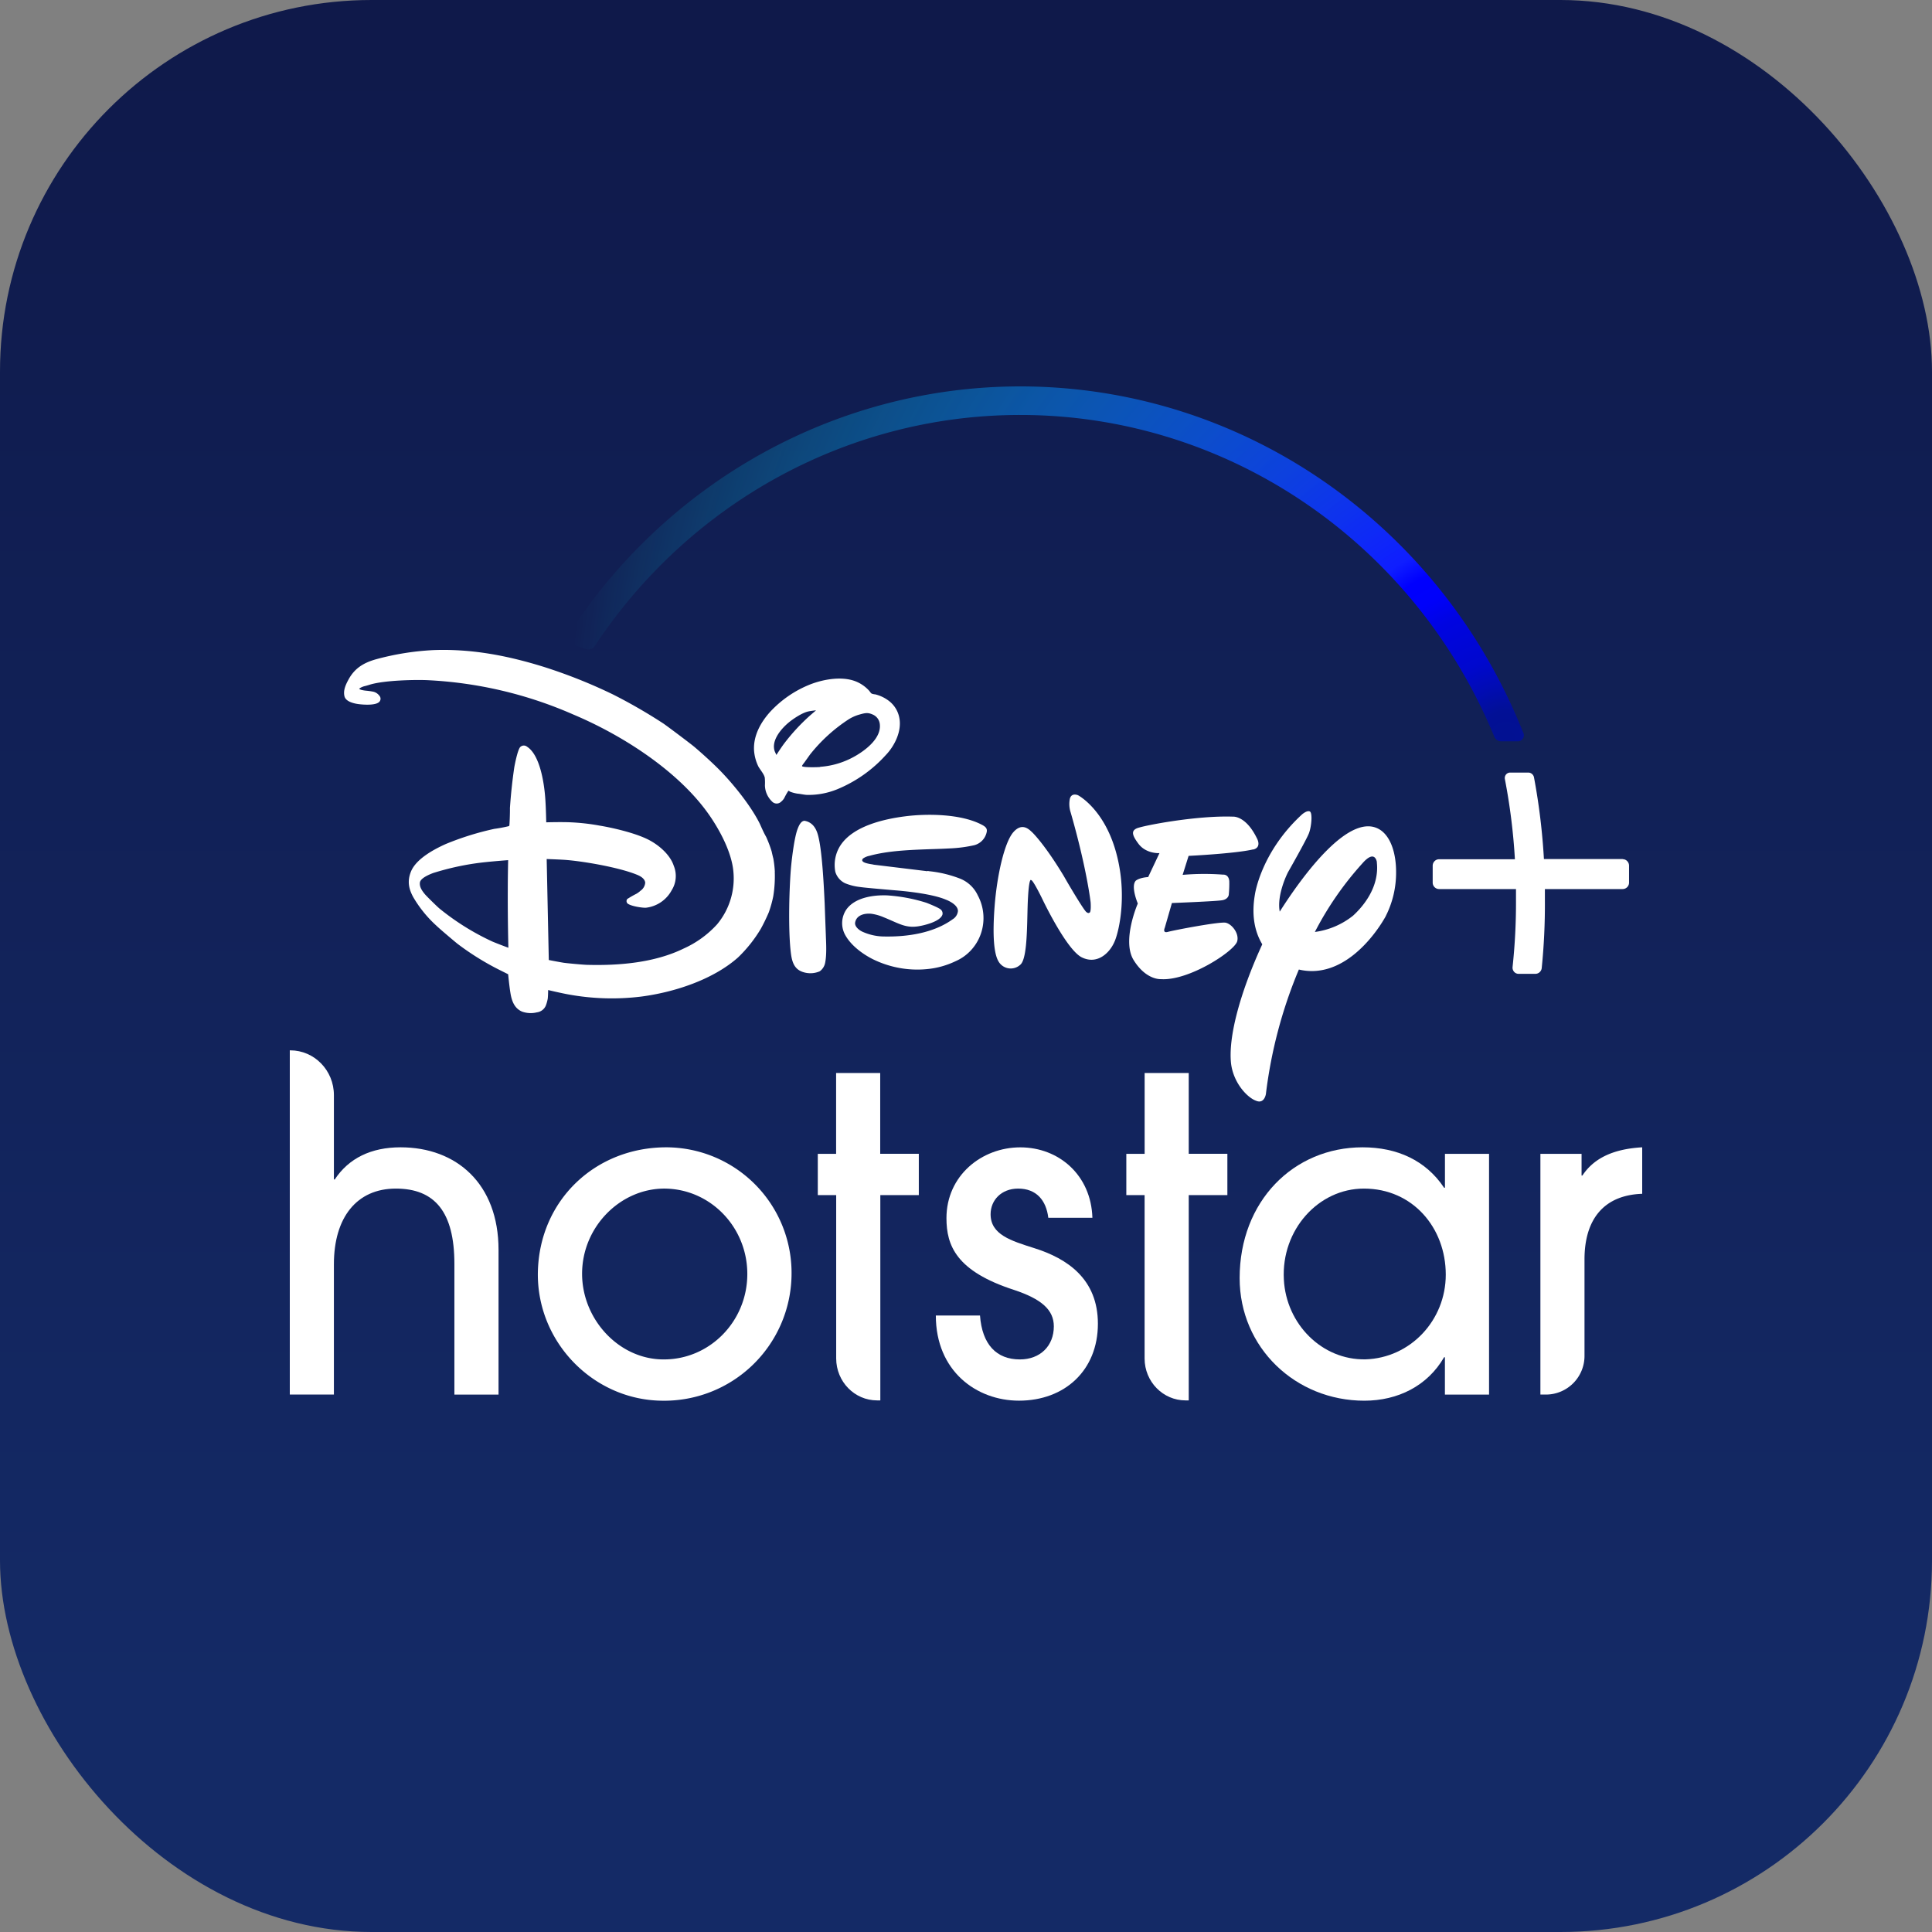 <svg width="52" height="52" viewBox="0 0 52 52" fill="none" xmlns="http://www.w3.org/2000/svg">
    <rect x="0" y="0" width="52" height="52" fill="#808080" stroke="none"/>
    <rect width="52" height="52" rx="10" fill="url(#q6upvxpona)"/>
    <path d="M12.23 37.536v-3.52c0-1.393-.526-2.025-1.576-2.025s-1.667.774-1.667 2.036v3.508H7.8V28.27h.012c.65 0 1.175.54 1.175 1.205v2.27h.023c.377-.572.982-.865 1.77-.865 1.508 0 2.638.983 2.638 2.76v3.896H12.23z" fill="#fff"/>
    <path fill-rule="evenodd" clip-rule="evenodd" d="M14.477 34.232c-.039 1.886 1.49 3.445 3.331 3.468a3.428 3.428 0 0 0 3.496-3.358 3.38 3.38 0 0 0-3.368-3.462c-1.913 0-3.415 1.422-3.459 3.352zm1.19.052c0-1.263 1.028-2.293 2.215-2.293 1.24.006 2.238 1.041 2.232 2.31-.006 1.27-1.016 2.294-2.255 2.288-1.199 0-2.192-1.078-2.192-2.305z" fill="#fff"/>
    <path d="M22.506 36.565v-4.399h-.495v-1.11h.493V28.88h1.187v2.175h1.039v1.111h-1.036v5.526h-.086c-.608 0-1.1-.504-1.102-1.127zM28.215 32.775c-.057-.468-.32-.784-.811-.784-.456 0-.742.316-.742.69 0 .55.549.714 1.176.913.89.28 1.712.83 1.712 2.035 0 1.252-.891 2.07-2.124 2.07-1.142 0-2.238-.795-2.238-2.292h1.189c.057.783.445 1.182 1.073 1.182.548 0 .914-.364.914-.89 0-.444-.332-.736-1.074-.982-1.553-.503-1.816-1.193-1.816-1.93 0-1.146.948-1.906 1.987-1.906 1.04 0 1.907.749 1.941 1.895h-1.187zM30.807 36.565v-4.399h-.492v-1.11h.493V28.88h1.187v2.175h1.04v1.111h-1.04v5.526h-.086c-.608 0-1.101-.504-1.102-1.127z" fill="#fff"/>
    <path fill-rule="evenodd" clip-rule="evenodd" d="M38.89 36.53v1.006h1.188v-6.48h-1.187v.912h-.023c-.491-.737-1.267-1.088-2.193-1.088-1.86 0-3.31 1.45-3.31 3.521 0 1.872 1.506 3.299 3.356 3.299.902 0 1.701-.398 2.147-1.17h.023zm-2.18-4.539c1.313 0 2.203 1.053 2.203 2.316 0 1.234-.957 2.245-2.162 2.28-1.169.023-2.135-.95-2.196-2.152-.071-1.332.928-2.444 2.154-2.444z" fill="#fff"/>
    <path d="M41.46 37.536v-6.48h1.108v.584h.022c.286-.432.776-.713 1.61-.76v1.251c-1.027.035-1.553.68-1.553 1.767v2.584a1.04 1.04 0 0 1-1.027 1.053h-.16z" fill="#fff"/>
    <path fill-rule="evenodd" clip-rule="evenodd" d="M20.853 23.462c.008.22-.005.44-.04.658-.029.147-.07.292-.12.433a4.855 4.855 0 0 1-.216.446c-.17.285-.377.545-.615.773-.674.596-1.712.936-2.612 1.052a6.484 6.484 0 0 1-1.947-.058c-.221-.04-.55-.119-.55-.119s0 .135-.01.23c-.012.067-.03.132-.055.195a.301.301 0 0 1-.236.175.69.69 0 0 1-.402-.02c-.204-.088-.278-.284-.313-.51-.03-.181-.06-.495-.06-.495l-.28-.14a7.266 7.266 0 0 1-1.089-.684c-.086-.07-.478-.4-.563-.484a3.258 3.258 0 0 1-.62-.763c-.128-.232-.164-.439-.067-.685.134-.344.614-.603.942-.75.422-.174.858-.31 1.304-.407a3.78 3.78 0 0 0 .39-.073.09.09 0 0 0 .014-.013c.007-.01.02-.35.017-.474a13.92 13.92 0 0 1 .117-1.096c.015-.087.086-.445.153-.538a.136.136 0 0 1 .191-.017c.357.228.466 1.018.492 1.42.017.245.024.615.024.615s.411-.012.664 0c.258.012.516.041.77.088.326.053.962.195 1.326.384.3.156.582.419.672.697a.722.722 0 0 1-.056.66.903.903 0 0 1-.697.47c-.085.004-.394-.038-.49-.114a.09.09 0 0 1-.007-.122c.078-.05.158-.096.241-.138a.57.57 0 0 0 .112-.082.291.291 0 0 0 .129-.218c-.01-.108-.122-.175-.228-.217-.497-.202-1.491-.37-1.969-.4-.187-.011-.455-.02-.455-.02l.057 2.718s.22.044.395.073c.1.015.523.054.636.057.856.023 1.813-.055 2.599-.439a2.72 2.72 0 0 0 .901-.653 1.93 1.93 0 0 0 .438-1.41c-.047-.58-.446-1.268-.764-1.686-.84-1.107-2.279-2.017-3.546-2.55a11.073 11.073 0 0 0-3.943-.925c-.354-.013-1.125.005-1.514.116l-.065.02c-.034.01-.068.02-.1.027a.433.433 0 0 0-.122.053.25.25 0 0 0-.02.02l.047.023a.88.88 0 0 0 .165.027c.05.006.103.012.14.02.08.01.151.054.198.12a.12.12 0 0 1 0 .15c-.086.11-.421.088-.568.069-.146-.02-.342-.073-.376-.209-.04-.16.034-.317.113-.461.161-.29.392-.439.73-.535a7.226 7.226 0 0 1 1.54-.248c1.028-.04 1.995.144 2.988.453.634.202 1.255.449 1.855.74.465.235.916.495 1.353.78.109.074.747.553.846.638.207.176.478.422.674.621.378.385.85.975 1.08 1.443l.05.111c.035.076.07.154.12.24.057.126.106.255.147.388.017.076.043.187.046.192.021.118.035.238.041.358h-.002zm.256-1.983c.032-.066.068-.131.109-.193h-.002c.005-.006.03.007.05.022.063.025.13.042.198.053.04.003.081.01.123.017.038.006.077.013.115.016.284.009.566-.043.83-.15a3.61 3.61 0 0 0 1.308-.92c.235-.244.44-.645.364-1.011a.745.745 0 0 0-.266-.438.99.99 0 0 0-.38-.186.344.344 0 0 1-.1-.022.289.289 0 0 1-.054-.064.97.97 0 0 0-.395-.272c-.393-.143-.918-.034-1.275.12-.374.16-.712.396-.993.695-.264.288-.467.652-.446 1.047.01.152.05.301.117.438.019.034.043.068.067.103.045.065.09.131.105.196.006.07.008.138.004.207a.621.621 0 0 0 .19.434.17.17 0 0 0 .246.007.378.378 0 0 0 .085-.099zm-.007-1.462c-.093.126-.204.301-.204.301l-.003-.002-.04-.087c-.102-.269.131-.571.343-.757.129-.113.39-.289.562-.324.073-.016.204-.029.204-.029l-.154.132c-.26.231-.497.488-.708.766zm3.902 3.43-.042-.006-.001.008-1.44-.175a.825.825 0 0 0-.073-.014c-.096-.016-.31-.053-.22-.153a.454.454 0 0 1 .171-.072c.497-.138 1.095-.16 1.655-.18.174-.005.345-.011.507-.02.225-.009.448-.038.668-.088a.463.463 0 0 0 .328-.351c.02-.096-.028-.141-.114-.189-.566-.308-1.5-.31-2.077-.236-.597.076-1.394.266-1.736.769a.97.97 0 0 0-.147.726.499.499 0 0 0 .264.307c.126.051.259.085.394.1.114.018.545.055.88.084l.133.011c.327.029.963.1 1.306.247 0 0 .323.116.323.306a.292.292 0 0 1-.14.22c-.51.37-1.21.476-1.834.465-.206 0-.41-.044-.599-.13-.091-.042-.211-.14-.194-.245.035-.203.254-.255.436-.237.114.016.226.048.332.094.085.034.16.067.228.097.257.113.429.19.706.146.135-.02.587-.121.648-.314a.138.138 0 0 0-.04-.132c-.048-.05-.322-.16-.396-.188a4.454 4.454 0 0 0-1.058-.198c-.37-.013-.862.058-1.092.38a.654.654 0 0 0-.029.69c.161.29.48.516.74.647.455.224.961.317 1.464.267.267-.025.527-.098.77-.215.32-.14.567-.413.68-.75.112-.337.08-.707-.088-1.019a.89.89 0 0 0-.46-.444 3.187 3.187 0 0 0-.853-.207zm-2.93-2.808c.331-.023.653-.122.942-.288.287-.164.709-.485.664-.862a.315.315 0 0 0-.19-.257c-.127-.056-.193-.047-.357 0-.1.028-.196.07-.284.124a4.37 4.37 0 0 0-1.049.955l-.083.117c-.03.04-.056.08-.08.111-.03.037-.053.071-.05.08.01.038.356.034.487.025v-.005zm-.4 1.457c.02.004.04.01.06.017.18.07.257.24.298.428.103.438.146 1.395.164 1.771l.015.416.016.424.002.064c.01.227.021.505-.022.707a.367.367 0 0 1-.144.22.636.636 0 0 1-.386.037c-.263-.056-.349-.229-.386-.495-.086-.636-.047-1.883.006-2.41.018-.176.081-.73.171-.965.03-.079.095-.238.207-.215v.001zm-7.997 1.055h.002-.002zm0 0c-.028.002-.4.03-.66.059-.46.051-.914.148-1.357.287-.111.042-.342.138-.358.256-.015.117.053.216.135.316.048.056.316.321.392.385.438.356.916.654 1.426.889.162.068.428.166.428.166s-.02-.781-.016-1.55c0-.402.01-.8.01-.808zm18.314-.115s1.262-.061 1.741-.175l-.004.005c.246-.06.1-.307.1-.307-.3-.613-.643-.579-.643-.579-.992-.035-2.444.247-2.591.316-.148.068-.131.181.06.43.21.26.553.236.553.236l-.304.644c-.248.018-.333.098-.333.098-.143.151.054.614.054.614s-.431.987-.118 1.513c.335.549.731.522.731.522.756.057 1.996-.758 2.063-1.02.055-.216-.148-.464-.31-.498-.163-.034-1.397.202-1.554.246-.157.044-.086-.11-.086-.11l.192-.666s1.197-.046 1.359-.076c.162-.03.171-.146.171-.146.012-.122.017-.244.014-.367-.017-.193-.166-.175-.166-.175a6.838 6.838 0 0 0-1.089.006l.16-.51zM30 25.338c-.127.307-.463.634-.88.431-.418-.202-1.069-1.579-1.069-1.579s-.249-.513-.297-.5c0 0-.053-.1-.085.462-.008.13-.012.289-.016.457-.013.559-.028 1.229-.195 1.36a.379.379 0 0 1-.585-.096c-.117-.199-.166-.669-.102-1.491.064-.823.263-1.707.502-1.982.23-.264.414-.088.498-.008l.009.008s.32.298.847 1.17l.093.162s.48.823.53.822c0 0 .039.037.074.01.05-.014.03-.279.03-.279s-.1-.898-.537-2.419a.726.726 0 0 1-.022-.366c.045-.176.22-.096.22-.096s.678.35 1.008 1.48c.33 1.13.107 2.152-.023 2.456v-.002zm4.959.757c1.158.273 2.03-.882 2.338-1.434v-.003c.187-.367.282-.776.279-1.19 0-.474-.128-.914-.404-1.116-.82-.584-2.145 1.267-2.728 2.185-.086-.468.222-1.06.222-1.06s.497-.872.565-1.052c.068-.18.1-.55.022-.585-.078-.036-.21.081-.21.081-1.111 1.022-1.267 2.155-1.267 2.155-.105.61.018 1.04.198 1.34-.617 1.347-.92 2.523-.839 3.218.07.53.445.912.67.992.227.098.267-.182.267-.182.14-1.153.438-2.28.887-3.349zm2.1-2.89s-.046-.364-.394.037a8.646 8.646 0 0 0-1.275 1.842c.375-.05.73-.201 1.027-.438.216-.197.72-.731.64-1.44h.002zm4.496-.083h2.122v.003c.094.001.17.08.169.177v.452a.173.173 0 0 1-.172.175h-2.093v.305c.004.607-.024 1.214-.085 1.817a.173.173 0 0 1-.172.16h-.453a.16.16 0 0 1-.12-.056.169.169 0 0 1-.04-.127 16.18 16.18 0 0 0 .092-1.794v-.305h-2.07a.173.173 0 0 1-.172-.175v-.452c0-.097.077-.175.171-.175h2.042a16.383 16.383 0 0 0-.27-2.158.15.15 0 0 1 .03-.122.144.144 0 0 1 .11-.053h.49c.075 0 .14.055.154.131.136.726.225 1.46.267 2.197z" fill="#fff"/>
    <path d="M41.002 19.73c-2.04-5.137-6.684-8.698-12.07-9.254-5.385-.557-10.63 1.982-13.63 6.598a.179.179 0 0 0 .088.265l.38.131a.235.235 0 0 0 .069.012.21.21 0 0 0 .17-.097c2.576-3.89 6.867-6.219 11.455-6.216 5.563 0 10.587 3.41 12.755 8.66a.2.2 0 0 0 .184.124h.454a.16.16 0 0 0 .13-.072.167.167 0 0 0 .017-.151h-.002z" fill="url(#vz4psbjh8b)"/>
    <defs>
        <radialGradient id="vz4psbjh8b" cx="0" cy="0" r="1" gradientUnits="userSpaceOnUse" gradientTransform="matrix(25.31 0 0 25.925 40.579 19.936)">
            <stop offset=".007" stop-color="#021192"/>
            <stop offset=".03" stop-color="#021096"/>
            <stop offset=".057" stop-color="#010CB4"/>
            <stop offset=".084" stop-color="#0008CE"/>
            <stop offset=".111" stop-color="#0006D7"/>
            <stop offset=".138" stop-color="#0004E1"/>
            <stop offset=".165" stop-color="#0001FA"/>
            <stop offset=".191" stop-color="#0000FE"/>
            <stop offset=".216" stop-color="#0F1EFF"/>
            <stop offset="1" stop-color="#0FF" stop-opacity="0"/>
        </radialGradient>
        <linearGradient id="q6upvxpona" x1="3.092" y1="0" x2="3.092" y2="45.816" gradientUnits="userSpaceOnUse">
            <stop stop-color="#0F194A"/>
            <stop offset="1" stop-color="#142A66"/>
        </linearGradient>
    </defs>
</svg>
